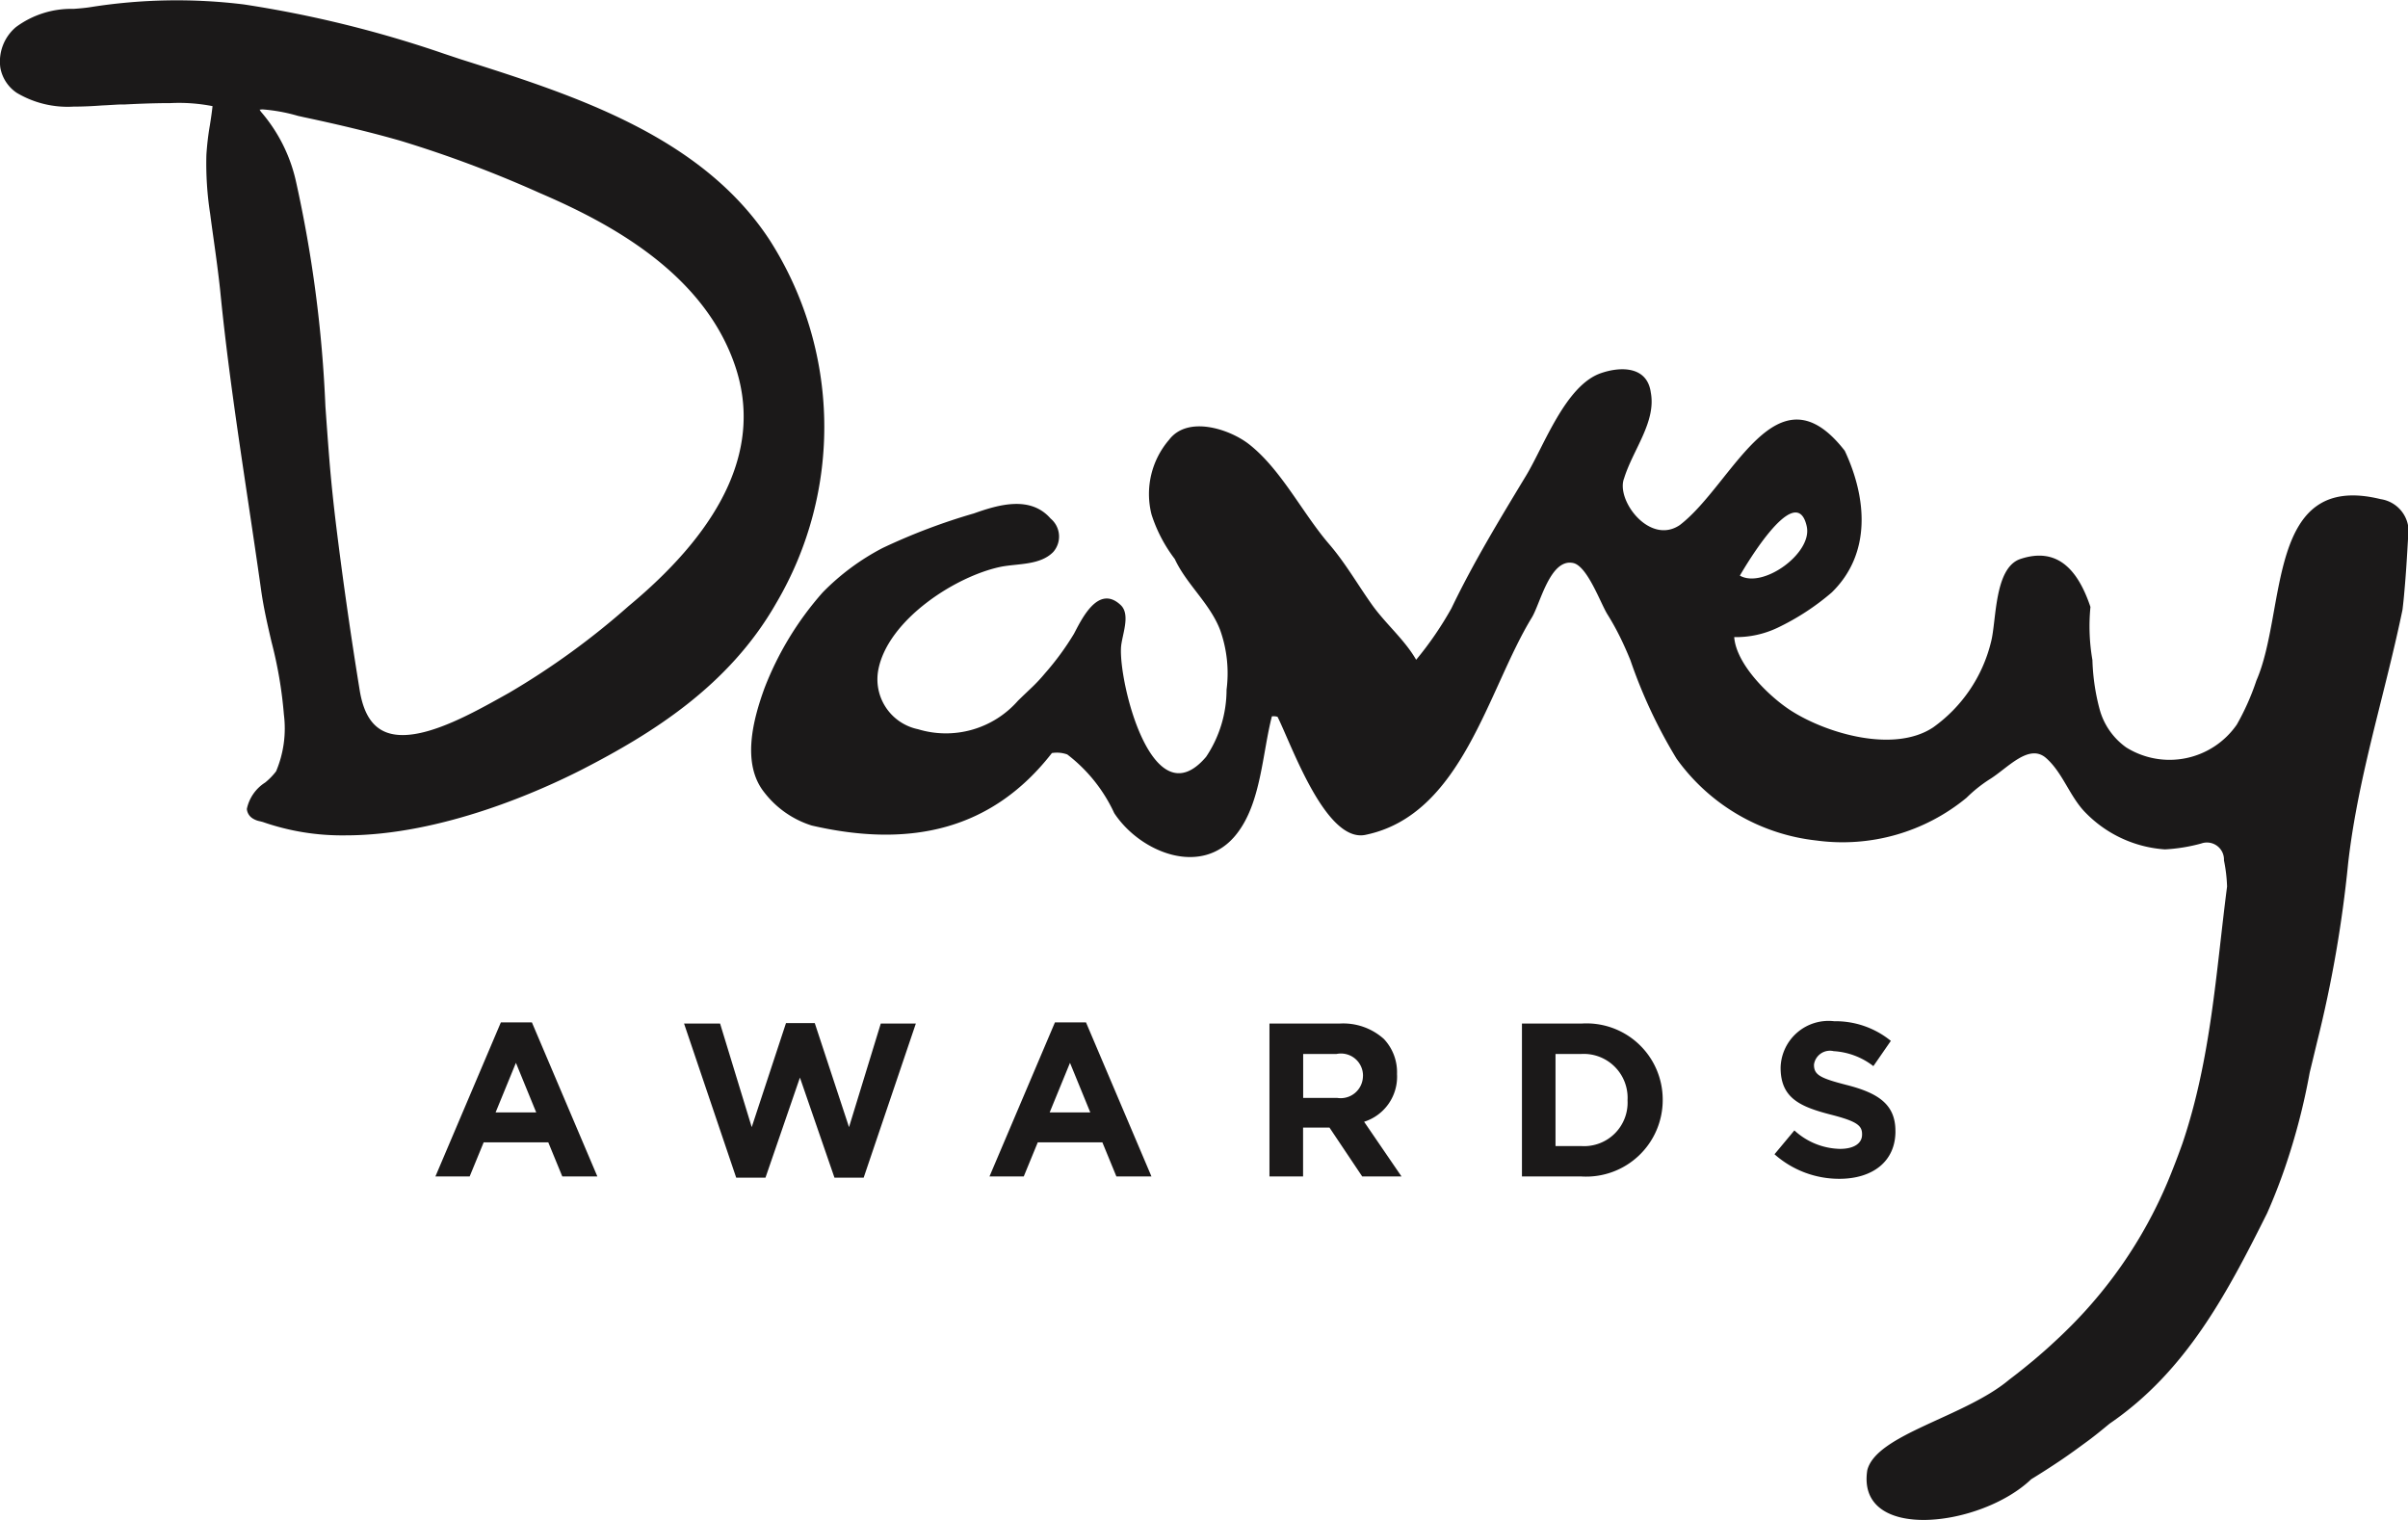 <svg xmlns="http://www.w3.org/2000/svg" viewBox="0 0 103 65.03">
<defs>
    <style>
      .cls-1 {
        fill: #1b1919;
        fill-rule: evenodd;
      }
    </style>
  </defs>
  <path class="cls-1" d="M687.2,7541.8a14.837,14.837,0,0,0-.277-15.53c-2.925-4.47-8.4-6.21-13.233-7.74L673,7518.3a48.927,48.927,0,0,0-8.566-2.11,23.512,23.512,0,0,0-6.532.11c-0.24.04-.49,0.06-0.754,0.08a3.974,3.974,0,0,0-2.468.78,1.928,1.928,0,0,0-.665,1.74,1.646,1.646,0,0,0,.7,1.07,4.253,4.253,0,0,0,2.431.59c0.415,0,.824-0.02,1.22-0.05,0.261-.01.512-0.03,0.746-0.04H659.3c0.386-.02,1.188-0.06,1.991-0.06a7.44,7.44,0,0,1,1.8.13c-0.031.29-.073,0.56-0.114,0.82a11.615,11.615,0,0,0-.149,1.27,14.074,14.074,0,0,0,.162,2.52c0.048,0.37.1,0.74,0.152,1.11,0.1,0.71.2,1.45,0.276,2.16,0.3,3.07.764,6.14,1.207,9.11,0.184,1.23.368,2.46,0.543,3.7,0.106,0.76.279,1.51,0.447,2.23a18.127,18.127,0,0,1,.528,3.1,4.72,4.72,0,0,1-.333,2.43,2.817,2.817,0,0,1-.467.48,1.767,1.767,0,0,0-.784,1.13,0.527,0.527,0,0,0,.256.41,0.9,0.9,0,0,0,.317.12l0.113,0.03a10.3,10.3,0,0,0,3.53.57c4.174,0,8.461-1.97,10.11-2.81C681.861,7547.39,685.175,7545.35,687.2,7541.8Zm-11.705,3.99c-1.255.7-2.975,1.65-4.271,1.65-1.043,0-1.628-.61-1.841-1.93-0.378-2.33-.71-4.65-0.985-6.87-0.131-1.06-.232-2.03-0.308-2.96-0.062-.77-0.116-1.53-0.171-2.3a54.644,54.644,0,0,0-1.266-9.65,6.823,6.823,0,0,0-1.448-2.9,0.753,0.753,0,0,1-.1-0.14c0.032,0,.075-0.01.133-0.01a7.348,7.348,0,0,1,1.519.28c0.1,0.02.181,0.04,0.228,0.05,1.6,0.34,2.918.66,4.142,1.01a50.3,50.3,0,0,1,5.948,2.23c2.937,1.26,7,3.39,8.362,7.38,1.154,3.37-.375,6.83-4.545,10.29a32.583,32.583,0,0,1-5.111,3.71Zm80.338-8.44c-4.92-1.21-4.009,4.77-5.318,7.76a10.586,10.586,0,0,1-.836,1.88,3.5,3.5,0,0,1-4.73.98,2.948,2.948,0,0,1-1.139-1.63,9.136,9.136,0,0,1-.309-2.11,8.494,8.494,0,0,1-.084-2.27c-0.534-1.59-1.414-2.58-3-2.05-1.121.38-1.017,2.64-1.251,3.54a6.328,6.328,0,0,1-2.475,3.66c-1.666,1.11-4.541.27-6.076-.71-0.923-.59-2.347-1.97-2.436-3.15a4.122,4.122,0,0,0,1.856-.4,10.448,10.448,0,0,0,2.317-1.51c1.721-1.68,1.489-4.07.556-6.06-2.927-3.76-4.779,1.44-7.059,3.18-1.295.87-2.743-1.08-2.38-2,0.381-1.23,1.383-2.42,1.141-3.68-0.156-1.11-1.267-1.11-2.1-.83-1.542.5-2.461,3.12-3.237,4.4-1.124,1.86-2.249,3.71-3.19,5.67a14.59,14.59,0,0,1-1.508,2.2c-0.5-.87-1.321-1.55-1.9-2.37-0.61-.86-1.135-1.78-1.825-2.58-1.136-1.32-2.043-3.18-3.412-4.26-0.836-.66-2.634-1.25-3.431-0.2a3.554,3.554,0,0,0-.75,3.2,6.281,6.281,0,0,0,.993,1.9c0.5,1.08,1.488,1.88,1.934,3.02a5.5,5.5,0,0,1,.281,2.57,5.163,5.163,0,0,1-.874,2.87c-2.282,2.69-3.728-3.11-3.641-4.67,0.029-.52.429-1.4-0.013-1.82-0.966-.91-1.681.63-2,1.23a11.709,11.709,0,0,1-1.239,1.69,7.027,7.027,0,0,1-.559.6c-0.2.19-.4,0.38-0.595,0.57a4.1,4.1,0,0,1-4.277,1.22,2.179,2.179,0,0,1-1.7-2.53c0.4-2.14,3.3-4.02,5.255-4.42,0.722-.14,1.672-0.06,2.229-0.63a1,1,0,0,0-.112-1.43c-0.863-.99-2.217-0.6-3.281-0.22a25.974,25.974,0,0,0-3.907,1.48,10.111,10.111,0,0,0-2.562,1.9,13.52,13.52,0,0,0-2.491,4.1c-0.484,1.33-.991,3.23,0,4.46a4.113,4.113,0,0,0,2.025,1.41c4.249,0.98,7.726.17,10.271-3.1a1.313,1.313,0,0,1,.658.06,6.684,6.684,0,0,1,2.009,2.51c1.115,1.69,3.777,2.77,5.243.88,1.04-1.33,1.087-3.42,1.5-5.02a0.588,0.588,0,0,1,.242.02c0.593,1.18,2.051,5.39,3.753,5.05,4.151-.85,5.229-6.2,7.126-9.3,0.359-.59.779-2.53,1.761-2.33,0.608,0.12,1.175,1.72,1.466,2.19q0.291,0.465.536,0.96c0.163,0.33.314,0.67,0.452,1.01a21.438,21.438,0,0,0,1.973,4.21,8.492,8.492,0,0,0,5.981,3.5,8.336,8.336,0,0,0,6.425-1.83,5.975,5.975,0,0,1,.989-0.79c0.763-.47,1.68-1.56,2.419-0.9,0.722,0.64,1.016,1.68,1.71,2.36a5.228,5.228,0,0,0,3.367,1.54,7.33,7.33,0,0,0,1.546-.25,0.729,0.729,0,0,1,.978.72,6.6,6.6,0,0,1,.133,1.12c-0.472,3.64-.682,7.37-1.913,11-0.132.37-.274,0.75-0.422,1.12a19.407,19.407,0,0,1-4.5,6.83c-0.232.23-.468,0.45-0.708,0.67s-0.484.43-.731,0.64c-0.34.28-.683,0.56-1.032,0.82-1.9,1.61-5.686,2.34-6.083,3.88-0.486,3.09,4.848,2.46,7.011.39,0.425-.26.845-0.53,1.247-0.8s0.782-.55,1.137-0.81,0.68-.53.972-0.77c3.274-2.24,5.021-5.57,6.735-9q0.424-.96.764-1.95a27.741,27.741,0,0,0,1.056-4.06c0.107-.44.211-0.87,0.314-1.3a52.87,52.87,0,0,0,1.333-7.67c0.086-.75.2-1.49,0.334-2.21,0.533-2.9,1.374-5.65,1.99-8.62,0.031-.26.058-0.51,0.079-0.77,0.072-.78.116-1.55,0.161-2.33A1.4,1.4,0,0,0,755.834,7537.35Zm-24.551,1.17c0.251,1.14-1.873,2.67-2.861,2.1C728.425,7540.62,730.817,7536.39,731.283,7538.52Zm-55.858,21.21-2.8,6.59h1.465l0.6-1.46h2.763l0.6,1.46h1.5l-2.8-6.59h-1.325Zm-0.225,3.85,0.869-2.12,0.868,2.12H675.2Zm15.117,0.63-1.465-4.45H687.62l-1.466,4.45-1.353-4.43H683.26l2.23,6.59h1.253l1.473-4.28,1.477,4.28h1.25l2.231-6.59h-1.5Zm8.808-4.48-2.8,6.59h1.466l0.6-1.46h2.763l0.6,1.46h1.5l-2.8-6.59h-1.324Zm-0.225,3.85,0.869-2.12,0.868,2.12H698.9Zm14.857-1.62v-0.02a2.071,2.071,0,0,0-.561-1.5,2.6,2.6,0,0,0-1.9-.66H708.3v6.54h1.438v-2.09h1.13l1.4,2.09h1.681l-1.6-2.34A2.02,2.02,0,0,0,713.757,7561.96Zm-1.457.07a0.953,0.953,0,0,1-1.1.93h-1.457v-1.88h1.429a0.943,0.943,0,0,1,1.13.93v0.02Zm9.346-2.25H719.1v6.54h2.546a3.274,3.274,0,0,0,3.475-3.27v-0.02A3.258,3.258,0,0,0,721.646,7559.78Zm1.972,3.29a1.861,1.861,0,0,1-1.972,1.95h-1.109v-3.94h1.109a1.877,1.877,0,0,1,1.972,1.97v0.02Zm11.458,1.32v-0.02c0-1.14-.747-1.62-2.074-1.96-1.129-.29-1.409-0.43-1.409-0.86v-0.02a0.689,0.689,0,0,1,.84-0.57,3.069,3.069,0,0,1,1.7.64l0.747-1.08a3.748,3.748,0,0,0-2.427-.84,2.05,2.05,0,0,0-2.288,1.98v0.01c0,1.31.85,1.67,2.166,2.01,1.092,0.28,1.318.46,1.318,0.83v0.02c0,0.38-.355.61-0.944,0.61a2.97,2.97,0,0,1-1.951-.79l-0.85,1.02a4.164,4.164,0,0,0,2.774,1.05C734.086,7566.42,735.076,7565.69,735.076,7564.39Z" transform="translate(-654 -7516)"/>
</svg>
